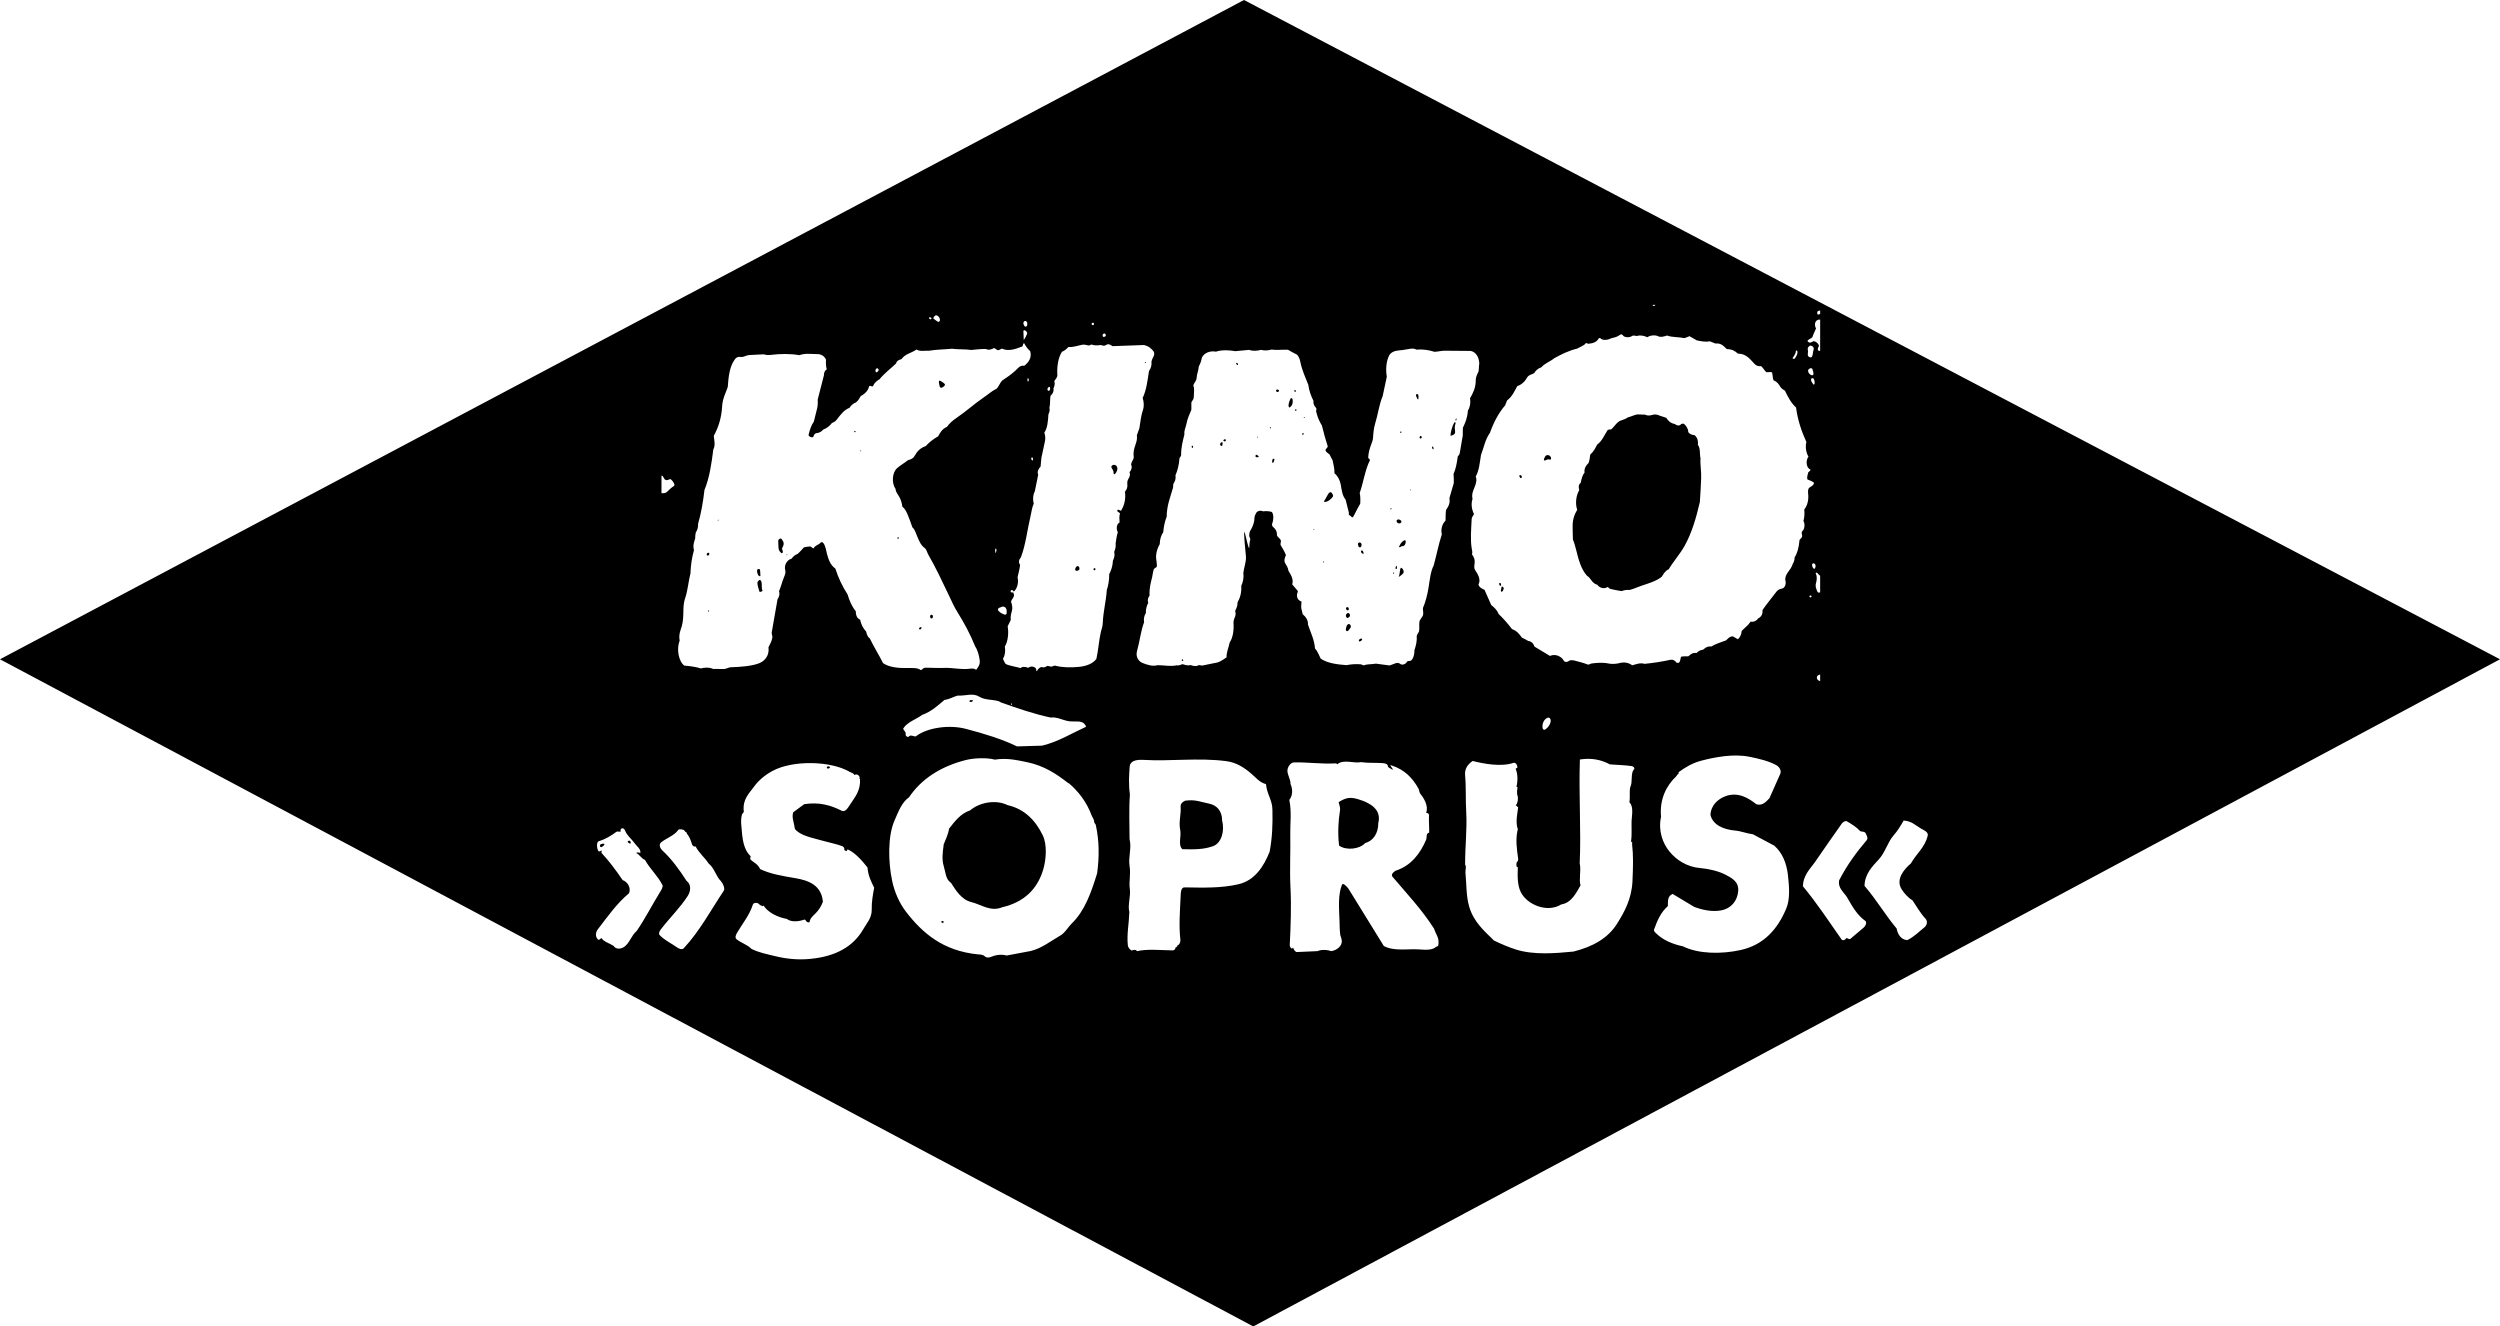 <?xml version="1.0" encoding="utf-8"?>
<!-- Generator: Adobe Illustrator 24.0.1, SVG Export Plug-In . SVG Version: 6.00 Build 0)  -->
<svg version="1.2" baseProfile="tiny" id="Layer_1" xmlns="http://www.w3.org/2000/svg" xmlns:xlink="http://www.w3.org/1999/xlink"
	 x="0px" y="0px" viewBox="0 0 549.596 291.601" xml:space="preserve">
<g>
	<path d="M298.801,175.771c-0.729-0.228-1.555-0.455-2.404-0.332c-0.703,0.104-1.521,0.517-2.123,0.9
		c0.115,0.551,0.408,1.194,0.321,1.718c-0.403,2.53-0.53,5.176-0.213,7.839c1.591,1.146,4.561,0.769,5.729-0.552
		c1.737-0.475,2.901-2.098,2.888-4.403C303.802,177.848,300.988,176.45,298.801,175.771z"/>
	<path d="M221.509,177c-2.726-1.345-6.31-0.511-8.233,1.145c-2.106,0.698-3.403,2.442-4.638,4.04
		c-0.215,1.362-0.751,2.33-1.195,3.487v0.143c-0.219,1.688-0.42,3.113,0.036,4.627c0.393,1.268,0.408,2.906,1.584,3.637
		c1.07,1.657,2.285,3.702,4.481,4.236c2.215,0.547,4.23,2.205,6.816,1.122c4.647-1.085,7.668-3.863,8.976-8.266
		c0.641-2.164,0.914-5.455-0.102-7.54C227.717,180.489,225.323,177.86,221.509,177z"/>
	<path d="M268.47,97.27c-0.13,0.051-0.18,0.204-0.233,0.337c-0.09,0.203,0.117,0.352,0.242,0.419
		c0.149,0.11,0.263-0.067,0.247-0.205C268.695,97.667,268.988,97.008,268.47,97.27z"/>
	<path d="M265.861,176.682c-1.76-0.342-3.108-0.999-5.358-0.655c0.004,0-0.067,0.073-0.137,0.096
		c-0.463,0.159-0.872,0.689-0.823,1.231c0.148,1.617-0.458,3.342-0.095,5.045c0.315,1.486-0.539,3.314,0.476,4.288
		c2.762,0.072,4.724,0.058,6.769-0.672c1.813-0.662,2.584-3.298,1.975-5.652C268.689,178.394,267.564,177.028,265.861,176.682z"/>
	<path d="M262.047,97.983c-0.114,0.043-0.06,0.232-0.049,0.35c0.021,0.157,0.275,0.176,0.289-0.003
		C262.304,98.163,262.221,97.919,262.047,97.983z"/>
	<path d="M236.825,124.457c-0.054,0.002-0.138,0.062-0.168,0.08c-0.158,0.189-0.32,0.447-0.285,0.713
		c0.064,0.368,0.567,0.243,0.811,0.066c0.196-0.151,0.127-0.435,0.068-0.631C237.183,124.516,236.94,124.429,236.825,124.457z"/>
	<path d="M251.919,79.636c-0.08-0.098-0.351-0.059-0.204,0.129C251.795,79.849,252.008,79.706,251.919,79.636z"/>
	<path d="M240.565,124.896c-0.045,0.016-0.159,0.143-0.18,0.181c-0.073,0.138,0.1,0.22,0.215,0.297
		c0.097,0.064,0.176-0.102,0.23-0.212C240.894,125.039,240.696,124.864,240.565,124.896z"/>
	<path d="M244.795,102.193c-0.246,0.021-0.584,0.302-0.451,0.611c0.099,0.247,0.529,0.644,0.451,1.215
		c-0.016,0.118,0.117,0.312,0.258,0.209c0.405-0.31,0.81-1.152,0.44-1.733C245.323,102.251,245.053,102.163,244.795,102.193z"/>
	<path d="M259.986,144.965c-0.138-0.043-0.254,0.059-0.183,0.221c0.045,0.073,0.103,0.145,0.197,0.115
		C260.159,145.259,260.159,145.016,259.986,144.965z"/>
	<path d="M279.26,93.916c-0.068,0.039-0.146,0.162-0.035,0.232C279.492,94.294,279.438,93.828,279.26,93.916z"/>
	<path d="M283.78,87.558c-0.026,0.005-0.065,0.055-0.065,0.067c-0.174,0.421-0.404,0.876-0.44,1.387
		c-0.024,0.227,0.055,0.664,0.229,0.56c0.582-0.312,0.793-1.036,0.631-1.831C284.105,87.621,283.947,87.435,283.78,87.558z"/>
	<path d="M280.605,85.692c-0.064,0.079-0.103,0.185-0.064,0.288c0.059,0.19,0.299,0.216,0.461,0.156
		c0.094-0.036,0.252-0.171,0.161-0.31C281.023,85.623,280.729,85.578,280.605,85.692z"/>
	<path d="M284.852,86.08c0.061-0.128-0.014-0.388-0.211-0.342c-0.174,0.053-0.051,0.206-0.051,0.31
		C284.604,86.165,284.818,86.213,284.852,86.08z"/>
	<path d="M276.111,99.97c-0.038,0.118-0.137,0.209-0.109,0.33c0.055,0.366,0.584,0.196,0.732,0.154
		C276.655,100.172,276.348,99.967,276.111,99.97z"/>
	<path d="M271.877,79.745c-0.007,0-0.102,0.066-0.121,0.082c0,0.199,0.164,0.453,0.372,0.439
		C272.211,80.026,272.083,79.8,271.877,79.745z"/>
	<path d="M269.242,96.551c-0.135,0.071-0.403,0.206-0.268,0.37c0.114,0.171,0.405,0.136,0.502-0.039
		C269.587,96.688,269.344,96.498,269.242,96.551z"/>
	<path d="M276.51,95.939c-0.103,0.052-0.205,0.205-0.088,0.268C276.557,96.264,276.551,95.984,276.51,95.939z"/>
	<path d="M182.438,168.771c0.117-0.242-0.371-0.419-0.568-0.231c-0.036,0.025-0.112,0.103-0.112,0.174
		C181.73,169.079,182.364,168.975,182.438,168.771z"/>
	<path d="M157.808,114.447c0.135,0.097,0.228-0.262,0.126-0.212C157.808,114.274,157.735,114.389,157.808,114.447z"/>
	<path d="M155.644,134.36c0.053,0.125,0.367,0.099,0.24-0.099C155.833,134.186,155.562,134.15,155.644,134.36z"/>
	<path d="M202.533,138.131c0.048-0.083,0.118-0.392-0.139-0.262c-0.039,0.014-0.173,0.072-0.216,0.098
		c-0.13,0.059-0.175,0.27-0.076,0.361C202.3,138.518,202.482,138.259,202.533,138.131z"/>
	<path d="M155.585,121.54c-0.119,0.045-0.211,0.18-0.229,0.304c-0.024,0.178,0.144,0.348,0.302,0.301
		c0.208-0.067,0.332-0.308,0.258-0.513C155.866,121.478,155.684,121.508,155.585,121.54z"/>
	<path d="M207.013,85.24c0.349-0.114,0.893-0.56,0.675-0.821c-0.267-0.313-0.726-0.563-1.115-0.778
		c-0.041,0.065-0.14,0.139-0.156,0.173c-0.053,0.361,0.091,0.731,0.156,1.127C206.606,85.077,206.779,85.309,207.013,85.24z"/>
	<path d="M132.739,185.486c-0.251-0.04-0.423,0.029-0.582,0.072c-0.419,0.141-0.281,0.803,0.088,0.661
		C132.446,186.173,133.208,185.555,132.739,185.486z"/>
	<path d="M138.04,185.165c0.198,0.128,0.353,0.343,0.509,0.272c0.264-0.126,0.078-0.457-0.067-0.567
		C138.253,184.68,137.804,185.009,138.04,185.165z"/>
	<path d="M284.846,89.995c-0.068,0.023-0.191,0.045-0.176,0.152c0.014,0.156,0.207,0.211,0.295,0.123
		C285.123,90.124,284.985,89.956,284.846,89.995z"/>
	<path d="M204.678,135.933c0.327,0.144,0.453-0.287,0.415-0.507c-0.035-0.2-0.202-0.368-0.454-0.251c0,0-0.115,0.1-0.119,0.125
		C204.438,135.519,204.438,135.823,204.678,135.933z"/>
	<path d="M213.157,154.211c0.141,0.266,0.656,0.077,0.766-0.233C213.661,153.847,212.988,153.87,213.157,154.211z"/>
	<path d="M189.131,99.184c0.024,0.041,0.227,0.068,0.184-0.068C189.284,99.037,188.929,98.993,189.131,99.184z"/>
	<path d="M197.357,118.134c-0.069,0.079-0.114,0.271,0.01,0.322c0.158,0.072,0.179-0.147,0.208-0.228
		C197.613,118.092,197.437,118.045,197.357,118.134z"/>
	<path d="M206.99,202.543c-0.179,0.299,0.322,0.49,0.453,0.219C207.548,202.517,207.105,202.347,206.99,202.543z"/>
	<path d="M187.926,94.714c-0.116,0.026-0.164,0.124-0.135,0.215c0.05,0.129,0.243,0.116,0.282,0.023
		C188.144,94.822,187.979,94.702,187.926,94.714z"/>
	<path d="M167.167,126.542c-0.042-0.362,0-0.86-0.107-1.305c-0.054-0.226-0.357-0.137-0.509-0.091c-0.016,0-0.051,0.044-0.071,0.076
		c-0.122,0.427,0.02,0.864,0.199,1.204C166.762,126.573,167.167,126.863,167.167,126.542z"/>
	<path d="M172.946,122.103c0.083-0.026,0.178-0.17,0.083-0.234C172.852,121.711,172.965,122.037,172.946,122.103z"/>
	<path d="M166.954,127.512c-0.034,0.012-0.112,0.069-0.128,0.088c-0.162,0.148-0.33,0.317-0.32,0.552
		c0.028,0.647,0.271,1.315,0.43,1.856c0.069,0.234,0.524,0.073,0.716-0.15c-0.327-0.523-0.069-1.316-0.277-1.968
		C167.325,127.717,167.167,127.418,166.954,127.512z"/>
	<path d="M172.096,118.914c-0.138-0.19-0.218-0.537-0.539-0.521c-0.292,0.03-0.479,0.33-0.474,0.548l0.062,1.465
		c0.021,0.359,0.134,0.715,0.393,0.94c0.137,0.111,0.27,0.42,0.473,0.203c0.287-0.321-0.232-0.826-0.038-1.118
		C172.2,120.076,172.471,119.429,172.096,118.914z"/>
	<path d="M279.899,100.858c-0.224,0.099-0.198,0.368-0.224,0.561c-0.039,0.131-0.01,0.417,0.189,0.299
		c0.213-0.134,0.242-0.462,0.311-0.736C280.205,100.881,280.026,100.811,279.899,100.858z"/>
	<path d="M306.905,124.459c-0.078,0.146-0.095,0.307-0.12,0.438c-0.045,0.12,0.1,0.269,0.213,0.181
		c0.125-0.107,0.125-0.312,0.083-0.503C307.078,124.537,307.028,124.237,306.905,124.459z"/>
	<path d="M311.372,86.688c-0.216,0.246,0.026,0.495,0.102,0.726c0.054,0.149,0.112,0.417,0.336,0.352
		c0-0.363,0.088-0.756-0.044-1.005C311.665,86.582,311.474,86.6,311.372,86.688z"/>
	<path d="M319.912,92.817c-0.064,0.039-0.218,0.042-0.236,0.111c-0.397,0.791-0.734,1.773-0.815,2.875
		c0.422-0.071,0.931-0.254,1.02-0.641c0.069-0.443-0.168-1.092-0.019-1.623C319.93,93.308,320.089,92.95,319.912,92.817z"/>
	<path d="M309.988,107.762c0.086,0.112,0.204-0.068,0.143-0.129C310.099,107.608,309.854,107.601,309.988,107.762z"/>
	<path d="M314.878,98.153c-0.014,0.019-0.054,0.062-0.054,0.062c-0.049,0.243,0.07,0.542,0.293,0.581
		C315.182,98.55,315.15,98.219,314.878,98.153z"/>
	<path d="M308.071,114.776c0.12-0.315-0.37-0.62-0.746-0.591c0.019,0-0.065,0.05-0.084,0.058c-0.366,0.123-0.198,0.567,0,0.704
		C307.504,115.15,307.952,115.107,308.071,114.776z"/>
	<path d="M308.66,118.796c-0.012,0-0.071,0.068-0.106,0.089c-0.483,0.278-0.775,0.794-1.004,1.344
		c0.229,0.234,0.481-0.167,0.649-0.156c0.59,0.083,0.91-0.631,0.815-1.168C308.977,118.749,308.803,118.788,308.66,118.796z"/>
	<path d="M307.952,124.864c-0.044,0.05-0.089,0.146-0.099,0.171c-0.152,0.572-0.152,1.277-0.356,1.804
		c0.342-0.221,0.683-0.459,0.94-0.752c0.252-0.265,0.158-0.771-0.118-1.052C308.229,124.938,308.071,124.719,307.952,124.864z"/>
	<path d="M312.19,95.877c-0.112,0.135-0.178,0.403,0,0.504c0.198,0.115,0.381-0.127,0.366-0.297
		C312.524,95.923,312.328,95.732,312.19,95.877z"/>
	<path d="M373.839,100.713c-0.236-0.966,0.02-2.193-0.583-2.909c0.118-0.915-0.149-1.646-0.697-2.116
		c-0.523-0.072-1.118-0.222-1.412-0.71c-0.026-0.786-0.432-1.273-0.857-1.719c-0.212-0.218-0.612-0.139-0.781,0.049
		c-0.368,0.412-0.986,0.21-1.305-0.09c-0.942-0.162-1.541-0.738-1.883-1.361l-1.463-0.484c-0.476-0.258-1.162-0.35-1.745-0.131
		c-0.549,0.205-1.133,0.092-1.541-0.102c-0.737,0.055-1.406-0.126-1.956,0.029l-1.832,0.625c-0.569,0.502-1.488,0.51-2.091,1.019
		c-0.505,0.42-0.866,1.017-1.41,1.517c-0.177,0.168-0.715-0.028-0.928,0.317c-0.658,1.041-1.184,2.344-2.261,3.119
		c-0.39,0.79-0.815,1.604-1.496,2.163c-0.079,0.631-0.153,1.328-0.383,1.874c-0.459,0.474-1.003,1.043-0.873,2.116
		c-0.481,0.512-0.702,1.521-0.831,2.205c-0.51,0.423-0.528,0.974-0.321,1.613c-0.638,0.996-0.975,2.893-0.453,4.33
		c-0.634,1.026-1.045,2.241-1.011,3.698c0.021,0.973,0.007,1.757,0.065,2.875c0.291,0.679,0.537,1.523,0.73,2.336
		c0.524,2.148,1.106,4.229,2.377,5.62c0.862,0.47,1.025,1.658,2.289,1.972c0.227,0.483,1.312,1.068,2.16,0.515
		c0.204-0.121,0.386,0.334,0.659,0.384c0.775,0.17,1.553,0.35,2.462,0.481c0.444-0.141,1.022-0.335,1.795-0.25
		c1.056-0.278,2.03-0.76,3.014-1.064c1.562-0.523,3.007-0.989,4.035-1.841c0.429-0.646,0.751-1.3,1.537-1.643
		c1.013-1.718,2.422-3.25,3.47-5.106c1.578-2.818,2.547-6.093,3.377-9.681c0.124-1.771,0.212-3.409,0.285-5.161
		C374.053,103.676,373.73,102.203,373.839,100.713z"/>
	<path d="M340.092,100.058c-0.424,0.094-0.535,0.541-0.67,0.89c-0.033,0.097-0.043,0.261,0.135,0.287
		c0.214,0.023,0.415-0.176,0.657-0.239c0.184-0.039,0.37,0.009,0.548,0.04c0.272,0.048,0.252-0.272,0.203-0.426
		C340.871,100.239,340.485,99.97,340.092,100.058z"/>
	<path d="M320.094,91.99c-0.056,0.045-0.084,0.12-0.094,0.153c0,0.076,0,0.697,0.158,0.202
		C320.178,92.269,320.271,91.882,320.094,91.99z"/>
	<path d="M286.359,95.251c-0.064,0.086-0.114,0.188-0.064,0.286c0.051,0.131,0.227,0.024,0.303-0.077
		C286.66,95.356,286.519,95.058,286.359,95.251z"/>
	<path d="M329.995,128.639c0-0.185-0.043-0.534-0.306-0.492c-0.198,0.023-0.132,0.385,0.024,0.569
		C329.787,128.827,329.995,128.792,329.995,128.639z"/>
	<path d="M334.049,104.495c-0.103,0.083,0,0.281,0.05,0.414c0.06,0.12,0.183,0.242,0.346,0.184c0.178-0.093,0.109-0.368,0-0.517
		C334.357,104.451,334.203,104.388,334.049,104.495z"/>
	<path d="M330.302,128.975c-0.188-0.116-0.224,0.108-0.233,0.183c-0.008,0.26-0.074,0.445-0.122,0.659
		c-0.035,0.109,0.079,0.314,0.231,0.264c0.253-0.119,0.307-0.426,0.387-0.66C330.629,129.215,330.445,129.07,330.302,128.975z"/>
	<path d="M273.481,0L0,144.934l275.518,146.667l274.078-146.667L273.481,0z M399.545,68.532c0.109-0.288,0.41-0.119,0.594-0.315
		v0.803c-0.084,0.065-0.184,0.069-0.261,0.065h-0.065l-0.1,0.126C399.462,69.073,399.462,68.759,399.545,68.532z M398.438,74.106
		c0.221-0.711,0.538-1.251,0.797-1.911c-0.259-0.438-0.357-1.047-0.05-1.514c0.206-0.308,0.583-0.496,0.953-0.396v6.84
		c-0.193,0.036-0.453-0.021-0.495-0.199c-0.123-0.355,0.308-0.818,0.208-1.032c-0.197-0.414-0.522-0.764-1.058-0.881
		c-0.242-0.056-0.558,0.331-0.919,0.316c-0.233-0.024-0.589-0.304-0.495-0.443C397.613,74.545,398.197,74.433,398.438,74.106z
		 M399.566,130.13c-0.237-0.493-0.564-1.224-0.331-1.979c0.191-0.609,0.255-1.496-0.05-2.004c-0.071-0.094,0.029-0.334,0.196-0.253
		c0.304,0.162,0.47,0.532,0.757,0.67v3.648C399.955,130.321,399.654,130.303,399.566,130.13z M400.139,148.293v1.454
		c-0.034-0.013-0.153-0.079-0.207-0.088c-0.307-0.093-0.543-0.411-0.521-0.743C399.436,148.551,399.812,148.335,400.139,148.293z
		 M397.488,76.376c0.041-0.077,0.238-0.294,0.302-0.333c0.269-0.148,0.613,0,0.786,0.209c0.133,0.169,0.197,0.388,0.133,0.602
		c-0.191,0.52-0.133,1.079-0.37,1.556c-0.142,0.278-0.567,0.138-0.75-0.035c-0.303-0.29-0.115-0.737-0.115-1.045
		C397.474,76.988,397.326,76.666,397.488,76.376z M398.003,80.957c0.194-0.062,0.4,0.044,0.44,0.207
		c0.108,0.38,0.282,0.768,0.216,1.106c-0.038,0.191-0.201,0.249-0.354,0.231c-0.43-0.107-0.831-0.533-0.816-1.031
		C397.494,81.209,397.763,81.022,398.003,80.957z M398.197,83.265c0.048-0.107,0.188-0.114,0.206-0.123
		c0.282-0.082,0.391,0.256,0.455,0.452c0.069,0.262,0.108,0.529,0.055,0.79c-0.01,0.148-0.254,0.203-0.303,0.092
		C398.418,84.146,397.963,83.668,398.197,83.265z M399.031,124.039c0.199,0.327,0.111,0.788-0.15,1.038
		c-0.38-0.139-0.523-0.587-0.512-0.949c0-0.078,0.033-0.171,0.103-0.219C398.659,123.778,398.913,123.851,399.031,124.039z
		 M394.788,77.193c0,0,0.13-0.121,0.17-0.182c0.219,0.123,0.227,0.452,0.172,0.681c-0.112,0.414-0.306,0.787-0.543,1.095
		c-0.128,0.173-0.564,0.094-0.503-0.048C394.286,78.289,394.765,77.913,394.788,77.193z M363.922,67.019
		c-0.068,0.15-0.227,0.229-0.389,0.256c-0.085,0-0.219-0.111-0.215-0.256H363.922z M242.723,73.311
		c0.144-0.03,0.406,0.132,0.387,0.425c-0.031,0.188-0.213,0.268-0.347,0.321c-0.208,0.104-0.345-0.128-0.366-0.277
		C242.362,73.57,242.53,73.35,242.723,73.311z M240.193,70.963c0.133-0.104,0.305,0.079,0.305,0.203
		c-0.014,0.103-0.045,0.259-0.172,0.306c-0.149,0.049-0.306-0.047-0.347-0.209C239.929,71.092,240.093,71.019,240.193,70.963z
		 M230.671,85.035c0.137-0.056,0.184,0.241,0.187,0.391c0.015,0.197-0.083,0.39-0.246,0.479c-0.144,0.09-0.292-0.078-0.338-0.227
		C230.232,85.426,230.385,85.141,230.671,85.035z M226.764,100.627c0.021-0.018,0.055-0.085,0.076-0.085
		c0.203-0.023,0.218,0.221,0.257,0.383c0.015,0.11,0,0.389-0.192,0.275C226.727,101.091,226.646,100.827,226.764,100.627z
		 M225.303,70.567c0.241-0.065,0.553,0.193,0.533,0.531c0,0.237,0.02,0.684-0.365,0.712c-0.217,0.02-0.302-0.24-0.41-0.41
		C224.898,71.11,224.962,70.674,225.303,70.567z M225.169,72.598c0.243-0.036,0.75,0.412,0.624,0.785
		c-0.135,0.319-0.381,0.909-0.732,1.369l-0.08-1.94C224.967,72.753,225.012,72.615,225.169,72.598z M205.868,69.319
		c0.422,0.098,0.764,0.531,0.772,1.028c0,0.199-0.226,0.527-0.46,0.39c-0.37-0.217-0.696-0.492-1.033-0.777
		C205.28,69.689,205.583,69.246,205.868,69.319z M204.471,69.766c0.142,0.028,0.406,0.126,0.286,0.308
		c-0.098,0.155-0.355,0.155-0.435,0c-0.034-0.028-0.068-0.113-0.079-0.153C204.155,69.725,204.366,69.731,204.471,69.766z
		 M192.487,81.221c0.021-0.054,0.174-0.209,0.218-0.235c0.174-0.059,0.342,0.026,0.416,0.179c0.123,0.273-0.115,0.506-0.323,0.652
		c-0.118,0.106-0.27-0.035-0.324-0.176C192.453,81.582,192.462,81.302,192.487,81.221z M145.42,104.565
		c0.025,0.011,0.13,0,0.199,0.056c0.203,0.141,0.291,0.509,0.51,0.743c0.345,0.389,0.884,0.076,1.215-0.057
		c0.441,0.224,0.633,0.626,0.846,0.984c0.099,0.192,0.128,0.448-0.066,0.57c-0.593,0.381-1.108,0.879-1.457,1.24
		c-0.341,0.357-0.866,0.339-1.247,0.322V104.565z M137.236,208.147c-0.846,0.6-1.936,0.512-2.334-0.201
		c-0.928-0.598-2.173-0.896-2.702-1.747c-0.184,0.148-0.462,0.575-0.751,0.325c-0.582-0.53-0.561-1.524-0.054-2.185
		c2.152-2.802,4.215-5.743,6.881-7.966c0.551-1.366-0.472-2.573-1.393-2.895c-1.435-2.1-3.011-4.233-4.609-5.933
		c-0.117-0.149,0.03-0.396-0.029-0.517v-0.06l-0.088-0.007c-0.127,0.096-0.304,0.35-0.487,0.151l-0.116,0.016
		c-0.37-0.624-0.489-2.037,0.102-2.212c1.407-0.401,2.783-1.236,3.858-2.059c0.213-0.149,0.678,0.047,0.967-0.049
		c-0.186-0.28,0-0.725,0.353-0.725c0.463,0,0.603,0.646,0.853,1.074c0.53,0.831,1.36,1.545,1.972,2.399
		c0.385,0.522,1.21,1.079,1.126,1.922c-0.343,0.038-0.6-0.257-0.918,0.052c0.685,0.283,1.091,1.132,1.825,1.477l0.073-0.03
		c1.062,2.01,2.791,3.461,3.873,5.604c0.173,0.381-0.278,1.131-0.446,1.377c-1.8,2.903-3.427,6.125-5.246,8.73
		C138.82,205.606,138.444,207.286,137.236,208.147z M159.108,195.824c-2.79,4.192-5.301,8.879-8.783,12.629
		c-0.406,0.437-1.128,0.078-1.526-0.205c-1.245-0.887-2.681-1.534-3.74-2.637c-0.355-0.345-0.077-0.921,0.205-1.284
		c1.886-2.476,4.241-4.733,5.951-7.402c0.683-1.083,0.748-2.534-0.287-3.281c-1.565-2.415-3.243-4.77-5.311-6.675
		c-0.406-0.357-0.942-1.296-0.226-1.825c1.206-0.938,2.899-1.488,3.71-2.684c0.182-0.274,0.949-0.13,1.31,0.04
		c0.029,0.007,0.036,0.079,0.036,0.091v0.07h0.083c0.043,0.244,0.353,0.244,0.448,0.416l-0.024,0.089l0.063,0.099
		c0.586,0.759,0.846,1.454,1.14,2.422c0.052,0.19,0.293,0.311,0.441,0.42h0.088h0.06h0.088l0.071-0.072
		c-0.008-0.016-0.018-0.031-0.026-0.048l0.028,0.045l-0.003,0.003c0.696,1.443,2.016,2.451,2.888,3.813
		c1.238,0.94,1.605,2.812,2.712,3.889C158.872,194.121,159.454,195.308,159.108,195.824z M191.637,200.017
		c0.018,1.818-1.122,2.958-1.851,4.244c-2.216,3.883-6.156,6.016-11.635,6.536c-2.732,0.279-5.382-0.014-7.8-0.612
		c-1.679-0.414-3.687-0.804-5.18-1.604c-0.871-0.918-2.271-1.295-3.25-2.104c-0.427-0.336-0.135-1.026,0.126-1.436
		c1.169-2.007,2.716-3.826,3.461-6.177c0.14-0.456,1.03-0.547,1.442-0.023c0.17,0.213,0.451,0.213,0.656,0.381l0.257-0.132
		c0.995,1.507,2.998,2.535,5.133,2.934c0.921,0.748,2.592,0.576,3.83,0.141c0.324-0.114,0.383,0.81,1.154,0.567
		c0.06-0.821,0.752-1.395,1.157-1.784c0.899-0.853,1.431-1.795,1.766-2.693c-0.299-3.589-3.037-4.702-6.087-5.206
		c-3.034-0.511-5.516-0.936-7.712-1.998c-0.5-1.11-1.399-1.434-2.084-2.053c-0.155-0.132-0.014-0.794,0-0.767
		c-1.685-1.638-1.812-3.945-2.045-6.715c-0.075-0.803-0.089-1.623,0.14-2.47c0.05-0.207,0.449-0.341,0.396-0.733
		c-0.303-2.58,1.193-3.901,2.218-5.335c1.038-1.428,2.428-2.589,4.071-3.483c4.448-2.422,12.797-2.264,16.988,0.184
		c0.25,0.162,0.825,0.248,1.022,0.66l0.022,0.056h0.069v-0.056c0.456-0.247,0.949,0.066,1.059,0.49c0.032,0.104,0.074,0.165,0,0.217
		l-0.064,0.071v0.068h0.169c0.175,2.615-1.113,4.042-2.189,5.696c-0.389,0.582-1.028,1.755-1.832,1.356
		c-2.283-1.157-4.867-1.98-8.242-1.451l-2.427,1.792c-0.369,1.159,0.197,2.238,0.374,3.66c1.214,1.489,3.675,1.896,5.89,2.53
		c1.556,0.445,3.072,0.725,4.546,1.251c0.167,0.08,0.336,0.27,0.427,0.445l0.014,0.084c-0.183,0.266,0.181,0.494,0.399,0.531
		l0.088,0.023l0.064-0.074l0.147-0.317c1.736,0.777,3.218,2.52,4.39,4.006c0.14,1.772,0.757,3.019,1.465,4.433
		C191.899,196.677,191.598,198.216,191.637,200.017z M191.227,140.365c-0.538-0.365-0.706-1.023-0.809-1.505
		c-0.706-0.782-1.113-1.603-1.329-2.648c-0.663-0.226-0.975-0.996-0.944-1.809c-0.841-1.024-1.405-2.331-1.821-3.73
		c-1.128-1.734-2.03-3.653-2.685-5.688c-1.052-0.738-1.473-1.862-1.828-3.188c-0.223-0.852-0.327-1.902-0.889-2.506
		c-0.16-0.145-0.402-0.136-0.526,0.015c-0.425,0.502-1.231,0.569-1.517,1.234c-0.351,0-0.525-0.416-0.805-0.405
		c-0.495,0.029-0.905,0.095-1.345,0.2c-0.424,0.47-0.836,0.969-1.394,1.447c-0.524,0.19-0.99,0.558-1.296,1.029
		c-1.009,0.264-1.724,1.406-1.413,2.545c0.158,0.641-0.138,1.191-0.327,1.664c-0.384,0.962-0.642,2.063-1.043,2.949
		c0.242,0.716-0.039,1.329-0.331,1.804l-1.264,7.225c-0.075,0.393,0.201,0.785,0.132,1.173c-0.123,0.766-0.475,1.386-0.852,2.123
		c0.239,1.815-0.803,3.101-2.243,3.588c-1.674,0.572-3.816,0.733-5.962,0.804c-0.687,0.025-1.096,0.445-1.79,0.388l-2.197-0.018
		c-0.744-0.38-1.914-0.334-2.676-0.108c-1.122-0.344-2.303-0.515-3.634-0.619c-1.251-0.922-1.765-3.631-1.022-5.513
		c-0.272-1.308,0.223-2.331,0.484-3.213c0.326-1.126,0.315-2.458,0.345-3.879c0.034-0.837,0.178-1.676,0.407-2.322
		c0.557-1.663,0.695-3.647,1.135-5.347c0.066-1.893,0.327-3.538,0.772-5.095c-0.267-0.93-0.015-1.824,0.267-2.575
		c0-0.453,0.024-0.852,0.124-1.304c0.292-0.456,0.57-1.066,0.51-1.914c0.676-2.327,1.11-4.856,1.407-7.456
		c1.087-2.603,1.544-5.732,1.947-8.913c0.497-0.85,0.194-2.04,0.102-2.977c1.027-1.904,1.68-3.889,1.837-6.488
		c0.084-1.711,0.788-2.918,1.236-4.246c0.144-2.353,0.45-4.5,1.447-5.923c0.204-0.309,0.492-0.663,0.935-0.703
		c0.204-0.019,0.827,0.04,1.004-0.019c0.431-0.147,0.872-0.341,1.361-0.388l3.178-0.158c0.642,0.211,1.087,0.173,1.635,0.116
		c1.989-0.243,4.178-0.276,6.191,0.072c0.632-0.232,1.36-0.329,2.233-0.292l2.063,0.071c0.696,0.117,1.26,0.519,1.551,1.22
		c-0.05,0.662-0.019,1.529,0.163,2.115c-0.421,0.258-0.638,0.734-0.622,1.319l-1.369,5.332c0.057,0.686,0,1.382-0.114,1.908
		c-0.218,0.965-0.489,1.825-0.732,2.943c-0.525,0.681-0.894,1.798-1.148,2.841c-0.073,0.335,0.37,0.554,0.677,0.596
		c0.223,0.052,0.397-0.117,0.443-0.311c0.064-0.308,0.32-0.604,0.701-0.623c0.623-0.041,1.096-0.416,1.402-0.769
		c0.852-0.316,1.479-0.865,1.909-1.452c0.504-0.17,0.842-0.439,1.096-0.782c0.778-1.006,1.514-2.053,2.766-2.552
		c0.366-0.599,0.899-0.983,1.404-1.177c0.597-0.437,0.805-1.021,1.057-1.386c0.924-0.519,1.601-1.134,1.849-2.157
		c0.055-0.282,0.742,0.203,0.855-0.064c0.262-0.662,0.9-1.224,1.399-1.455c1.187-1.441,2.55-2.424,3.674-3.51
		c0.133-0.648,0.73-0.805,1.176-0.947c0.37-0.511,0.861-0.868,1.41-1.136c0.63-0.299,1.343-0.585,1.901-0.973
		c0.791,0.496,1.826,0.21,2.77,0.262c1.614-0.282,3.302-0.261,5.008-0.435c1.428,0.183,2.832,0.068,4.28,0.267
		c1.044-0.093,2.026-0.236,3.208-0.214c0.573,0.349,1.305,0.058,1.74-0.193c0.183-0.109,0.614,0.525,1.038,0.451
		c0.352-0.055,0.58-0.425,0.881-0.29c1.236,0.582,2.872,0.038,3.871-0.354c0.182-0.074,0.439-0.085,0.533-0.261
		c0.113-0.21-0.003-0.462,0.311-0.646c0.362,0.63,0.782,1.329,1.341,1.744c0.44,1.454-0.361,2.509-1.28,3.236
		c-1.03-0.144-1.421,0.591-1.989,1.103c-0.88,0.799-1.883,1.498-2.906,2.167c-0.493,0.554-0.786,1.387-1.186,1.763
		c-1.137,0.552-1.875,1.283-2.744,1.856c-2.108,1.423-3.985,3.163-6.095,4.583c-0.827,0.552-1.602,1.251-2.101,1.967
		c-1.053,0.452-1.558,1.359-1.927,2.074c-1.172,0.667-2.077,1.414-2.731,2.158c-1.259,0.409-1.962,1.247-2.461,2.185
		c-0.248,0.457-0.732,0.738-1.445,0.907c-0.671,0.562-1.631,1.078-2.406,1.767c-1.038,0.935-1.255,3.216-0.311,4.57
		c0.029,0.701,0.498,1.135,0.775,1.651c0.376,0.665,0.61,1.368,0.708,2.223c0.573,0.442,0.875,1.074,1.161,1.73
		c0.382,0.877,0.712,1.864,1.053,2.823c0.528,0.446,0.722,1.143,0.999,1.837c0.424,1.022,0.815,2.066,1.684,2.689
		c0.407,0.283,0.505,0.884,0.753,1.363c1.73,2.995,3.213,6.174,4.72,9.343c0.555,1.163,1.043,2.298,1.706,3.334
		c1.473,2.361,2.808,4.815,3.921,7.557c0.545,0.846,0.86,1.916,1.018,3.125c0.114,0.938-0.351,1.515-0.795,2.079
		c-0.273-0.298-0.822-0.337-1.341-0.256c-1.927,0.267-3.688-0.229-5.507-0.176c-1.324,0.056-2.891-0.021-4.255-0.046
		c-0.431-0.008-0.689,0.344-1.019,0.562c-0.658-0.57-1.884-0.497-2.881-0.489c-1.97,0.048-4.08-0.119-5.454-1.074
		C193.206,143.929,192.107,142.216,191.227,140.365z M226.142,83.723c-0.018,0.074-0.202,0.25-0.24,0.074
		c-0.03-0.117-0.021-0.467,0-0.589c0-0.011,0.053-0.058,0.078-0.086C226.162,83.221,226.192,83.504,226.142,83.723z
		 M230.986,157.746c1.398-0.186,2.629,0.596,3.948,0.795c1.214,0.199,2.835-0.242,3.496,0.645c0.169,0.21,0.458,0.525,0.222,0.634
		c-3.093,1.411-6.024,3.258-9.566,4.102l-5.5,0.165c-3.386-1.634-7.128-2.768-11.208-3.847c-3.74-0.987-8.519-0.27-10.981,1.593
		c-0.36,0.279-1.128-0.491-1.64,0.112c-0.192,0.214-0.766-0.16-0.654-0.567c0.139-0.524-0.694-0.973-0.51-1.264
		c0.942-1.44,2.752-1.924,4.138-2.956c2.077-0.733,3.514-2.128,4.905-3.287c1.2-0.184,1.973-0.698,2.871-0.949
		c1.916,0.083,3.373-0.665,4.845,0.274c1.148,0.706,2.769,0.562,4.139,0.937c0.273,0.079,0.502,0.272,0.544,0.281
		C223.636,155.693,227.247,156.958,230.986,157.746z M222.336,154.632c0.114-0.067,0.251,0.272,0.114,0.313
		C222.316,154.993,222.144,154.737,222.336,154.632z M218.955,120.644c0.218,0.218,0.089,0.658-0.118,0.957
		c-0.094-0.17-0.005-0.527-0.074-0.754c-0.005-0.01,0.04-0.037,0.04-0.065C218.803,120.707,218.777,120.472,218.955,120.644z
		 M219.421,134.186c-0.164-0.24,0.107-0.543,0.365-0.619c0.104-0.026,0.233-0.059,0.34-0.121c0.361-0.219,0.772-0.072,1,0.241
		c0.227,0.328,0.203,0.76,0.161,1.184c-0.017,0.139-0.201,0.315-0.405,0.254C220.269,134.94,219.727,134.594,219.421,134.186z
		 M241.201,191.947c-1.297,4.227-2.712,8.261-5.547,11.027c-0.942,0.91-1.478,2.087-2.628,2.738
		c-2.106,1.211-4.021,2.776-6.451,3.358l-5.252,0.987c-1.354-0.357-2.65-0.052-3.458,0.303c-0.501,0.22-1.054,0.179-1.333-0.085
		c-0.436-0.476-1.18-0.436-1.621-0.476c-7.62-0.779-12.099-4.653-15.729-9.347c-1.417-1.835-2.54-4.294-3.07-6.883
		c-0.839-3.967-1.008-9.773,0.572-13.278c0.802-1.803,1.549-3.913,3.161-5.025c2.709-4.044,7.005-6.796,12.482-8.182
		c1.839-0.46,4.617-0.559,6.383-0.087c2.659-0.435,4.944,0.131,7.011,0.546c3.77,0.756,6.511,2.596,9.043,4.555
		c0.015,0,0.036,0.083,0.057,0.098l0.105-0.055c2.145,1.824,3.962,4.149,5.088,7.191c0.059,0.216,0.552,0.82,0.538,1.401
		c-0.007,0.229,0.325,0.384,0.36,0.684C241.643,184.835,241.692,188.13,241.201,191.947z M246.476,112.231
		c-0.108,0.175-0.485-0.261-0.714-0.164c-0.187,0.06-0.172,0.246-0.097,0.339c0.163,0.216,0.582,0.329,0.539,0.507
		c-0.165,0.513-0.139,1.215-0.08,1.956c-0.666,0.291-0.789,1.452-0.384,2.119c-0.253,0.819-0.373,1.706-0.487,2.503
		c0.114,0.753-0.136,1.349-0.311,1.831c0.175,0.722,0.022,1.301-0.281,1.929c-0.045,1.161-0.406,2.227-0.81,2.959
		c0,1.458-0.218,2.517-0.535,3.499c-0.167,2.56-0.789,4.682-0.881,7.197c-0.024,0.858-0.282,1.393-0.423,2.011
		c-0.439,1.903-0.545,3.996-0.985,5.929c-0.74,1.021-2.135,1.586-3.816,1.754c-1.873,0.191-3.713,0.141-5.27-0.264
		c-0.24-0.067-0.573,0.232-0.825,0.218c-0.366-0.008-0.772-0.289-1.039-0.082c-0.251,0.203-0.706,0.339-1.127,0.16
		c-0.469,0.108-0.736,0.473-0.959,0.837c-0.207,0.32-0.176-0.373-0.212-0.449c-0.331-0.525-1.226-0.672-1.766-0.188
		c-0.502-0.317-1.388-0.312-1.644,0.044c-1.103-0.322-2.156-0.46-3.067-0.803c-0.31-0.122-0.448-0.428-0.554-0.668
		c-0.112-0.259-0.32-0.558-0.197-0.725c0.377-0.572,0.525-1.547,0.343-2.547c0.652-0.981,0.914-2.958,0.627-4.449l0.682-1.398
		c-0.113-0.802,0.113-1.484,0.268-2.086c0.19-0.693-0.042-1.428-0.213-1.932c0.157-0.542,0.597-0.869,0.662-1.327
		c0.034-0.181-0.149-0.587-0.177-0.722c-0.149,0.032-0.357,0.082-0.496-0.035c-0.103-0.096-0.103-0.305,0.011-0.39
		c0.157-0.166,0.386-0.087,0.469,0.103c0.078,0.168,0.227,0.111,0.307,0.016c0.598-0.686,0.943-1.84,0.661-3.007
		c0.193-0.95,0.491-1.821,0.559-2.75c-0.504-0.646-0.12-1.296,0.168-1.616c1.073-2.773,1.414-6.107,2.146-9.16
		c0.196-0.865,0.322-1.909,0.692-2.667c-0.276-0.978-0.143-2.069,0.217-2.638l0.757-3.72c-0.326-0.691,0.168-1.445,0.526-1.787
		l0.171-1.896l0.79-3.684c0.154-0.685,0.041-1.39-0.144-1.861c0.697-1.028,0.822-2.541,0.905-4.071
		c0.189-0.347,0.373-0.934,0.215-1.374c0.216-0.904,0.092-1.758,0.246-2.679c0.317-0.294,0.772-0.754,0.648-1.606
		c0.177-0.409,0.396-1.003,0.177-1.62c0.257-0.418,0.706-0.776,0.677-1.342c-0.134-2.027,0.263-3.984,1.018-5.1
		c0.698-0.273,1.108-0.76,1.43-1.053c1.146,0.073,2.141-0.333,3.011-0.494c0.582-0.126,1.112,0.161,1.512,0.161
		c0.212,0,0.416-0.275,0.637-0.189c0.501,0.213,1.326,0.201,1.948,0.077c0.339,0.168,0.841,0.26,1.172-0.008
		c0.02-0.021,0.114-0.069,0.143-0.073c0.489-0.238,0.911,0.136,1.261,0.341l6.936-0.25c0.36,0.104,0.889,0.259,1.286,0.595
		c0.296,0.263,0.635,0.525,0.841,0.885c0.163,0.277,0.111,0.637,0,0.919c-0.175,0.38-0.408,0.753-0.505,1.275
		c0.088,0.798-0.14,1.488-0.545,2.028c-0.312,2.116-0.582,4.288-1.394,5.939c0.258,0.71,0.356,1.831,0.074,2.609
		c-0.4,1.141-0.573,2.597-0.789,4.035l-0.556,1.547c0.149,1.12-0.285,1.925-0.528,2.776c-0.198,0.67-0.258,1.382-0.148,2.156
		c-0.123,0.529-0.549,0.94-0.603,1.507c0.351,0.625,0,1.326-0.336,1.679c0.232,0.63-0.01,1.088-0.228,1.438
		c-0.197,0.319-0.317,0.73-0.252,1.185c0.094,0.764-0.182,1.283-0.519,1.653C247.524,109.697,247.173,111.09,246.476,112.231z
		 M279.116,187.242c-1.298,3.236-3.245,6.299-6.832,7.143c-3.778,0.884-7.75,0.765-11.865,0.692c-0.83-0.013-0.83,1.179-0.869,1.972
		c-0.161,3.431-0.404,6.474-0.056,9.534c0.056,0.464-0.173,1.101-0.678,1.289l0.012,0.114l-0.262,0.287h-0.084l-0.088,0.065v0.08
		c0.014,0.285-0.318,0.516-0.618,0.516c-2.726-0.052-5.537-0.354-7.796,0.163c-0.465-0.566-0.975-0.092-1.285-0.163l-0.115-0.097
		c-0.306-0.231-0.589-0.58-0.642-1.062c-0.25-2.468,0.266-4.818,0.336-7.283c-0.409-1.529,0.356-3.48,0.098-5.159
		c-0.219-1.468,0.236-3.156-0.037-4.853c-0.344-2.098,0.495-3.965-0.014-6.02c0-3.143-0.168-6.609,0.075-9.768v-0.059
		c-0.309-2.11-0.192-4.241-0.045-6.137c0.11-1.241,1.435-1.515,2.939-1.448c6.052,0.365,12.045-0.522,18.267,0.276
		c2.297,0.301,3.993,1.445,5.488,2.724c1.038,0.863,1.789,1.938,3.264,2.335c0.256,2.399,1.41,3.43,1.42,5.707
		C279.803,181.245,279.698,184.117,279.116,187.242z M316.149,208.004c-0.403-0.011-0.59,0.35-1.052,0.527
		c-1.195,0.49-2.836,0.128-4.296,0.148c-2.23,0.024-4.681,0.303-6.575-0.693l-7.752-12.567c-0.298-0.441-1.238-1.487-1.468-0.906
		c-0.883,2.209-0.639,5.092-0.53,7.899c0.037,1.027,0.025,2.15,0.17,3.143c0.035,0.229,0.281,0.727,0.324,1.208
		c0.131,1.303-1.224,2.177-2.289,2.33c-0.967-0.311-1.932-0.372-2.867-0.087c-0.014,0.016-0.049,0.038-0.057,0.052l-0.088,0.035
		l-4.582,0.203c-0.264,0.01-0.668-0.474-0.773-0.89l-0.014-0.067h-0.066l-0.074,0.08l-0.088,0.105c-0.36,0-0.555-0.52-0.536-0.809
		c0.196-3.791,0.376-8.485,0.162-12.498c-0.206-3.839,0.034-8.196-0.046-11.768c-0.06-2.083,0.338-4.959-0.213-7.604
		c0.752-0.898,0.795-2.382,0.259-3.497c0.081-0.943-0.753-2.065-0.671-3.071c0.103-0.775,0.705-1.65,1.443-1.677
		c3.055-0.056,5.942,0.391,9.16,0.219c0.146-0.023,0.279,0.133,0.413,0.219l0.049-0.118c1.423-1.018,3.552-0.043,5.133-0.375
		c1.592,0.236,2.801,0.104,4.419,0.201c0.515,0.035,1.431,0.039,1.48,0.721c0.016,0.206,0.252,0.28,0.407,0.423h0.064l0.561,0.359
		c0.138-0.406-1.017-1.215-0.212-0.97c2.843,0.932,4.6,2.739,5.912,5.129c0.148,0.277,0.14,0.78,0.375,1.083
		c0.874,1.053,1.861,2.795,1.282,4.188c0.508,0.043,0.653,0.337,0.631,0.521c-0.059,1.342,0.067,2.521,0.047,3.835
		c-0.78,0.161-0.466,1.1-0.67,1.563c-1.29,3.003-3.248,5.635-6.519,6.749c-0.539,0.176-1.308,0.896-0.891,1.381
		c3.152,3.711,6.513,7.275,9.17,11.458C315.657,205.485,316.575,206.246,316.149,208.004z M321.572,95.771
		c-0.193,1.273-0.485,2.602-0.653,3.802c-0.05,0.47-0.426,0.666-0.449,0.781c-0.201,1.559-0.46,2.829-0.93,3.833
		c0.079,0.648,0.056,1.372,0.056,2.019l-0.965,3.319c0.23,1.07-0.272,1.932-0.737,2.573c-0.105,0.749-0.088,1.567-0.105,2.348
		c-0.702,0.678-1.097,1.808-0.824,3.037c-0.717,2.222-1.151,4.515-1.783,6.826c-0.693,1.315-0.856,3.161-1.139,4.907
		c-0.271,1.661-0.708,3.259-1.23,4.455c-0.011,0.656,0.147,1.13,0.018,1.578c-0.191,0.541-0.755,0.929-0.797,1.517
		c-0.064,0.67,0.02,1.4-0.064,1.977c-0.035,0.251-0.543,0.856-0.518,1.053c0.081,1.149-0.175,2.163-0.501,3.12
		c0,0.971-0.217,1.784-0.702,2.267c-0.263,0.241-0.831-0.019-1.004,0.38c-0.158,0.366-0.946,0.796-1.482,0.357
		c-0.262-0.219-0.613-0.232-0.931-0.122l-1.339,0.498l-3.025-0.404c-0.846,0.18-1.868,0.058-2.6,0.363
		c-0.199,0.079-0.505-0.193-0.643-0.21c-1.187-0.104-2.26-0.015-3.21,0.181c-2.14-0.164-4.196-0.431-5.671-1.425
		c-0.35-0.698-0.666-1.621-1.256-2.233c-0.146-1.974-0.961-3.506-1.549-5.263c0.082-1.004-0.574-1.792-1.174-2.301
		c-0.074-0.567-0.316-1.07-0.316-1.665c0-0.35,0.064-0.671,0.064-1.091c-0.547-0.194-1.043-0.658-0.987-1.448
		c0-0.346,0.271-0.742,0.162-0.888c-0.408-0.565-0.809-0.917-1.205-1.438c0.36-1.307-0.414-2.22-0.854-3.038
		c-0.07-0.752-0.485-1.172-0.752-1.725c-0.273-0.611,0.054-1.264,0.222-1.676c-0.348-0.875-0.77-1.526-1.156-2.182
		c-0.164-0.299,0.178-0.834,0-1.144c-0.213-0.383-0.705-0.685-0.826-1.007c0.064-1.03-0.44-1.51-0.895-1.904
		c-0.193-0.174-0.229-0.494-0.137-0.717c0.271-0.692,0.39-1.878-0.069-2.52c-0.502-0.186-1.222-0.245-1.959-0.146
		c-0.466-0.265-1.269-0.126-1.522,0.382c-0.174,0.313-0.351,0.661-0.372,1.18c-0.033,1.127-0.489,2.02-0.964,2.796
		c-0.142,0.235-0.123,0.6-0.177,0.938c-0.04,0.299,0.306,0.663,0.227,0.927c-0.187,0.608-0.173,1.307-0.213,1.794
		c-0.301,0.759-1.859-9.45-0.722,2.042c0.01,1.229-0.434,2.209-0.588,3.512c0.154,0.993-0.094,2.086-0.447,2.789
		c0.076,1.509-0.229,2.585-0.828,3.672c0.049,0.692-0.251,1.315-0.524,1.857c0.218,0.589,0.074,1.136-0.143,1.567
		c-0.144,0.325-0.229,0.735-0.208,1.108c0.093,1.719-0.158,3.241-0.851,4.27c-0.207,1.146-0.676,1.908-0.692,3.268
		c-0.618,0.402-1.221,0.874-1.958,1.112l-3.308,0.672c-0.311,0.073-0.701-0.19-0.932-0.039c-0.485,0.3-1.216,0.128-1.692-0.058
		c-0.73,0.193-1.314-0.065-1.778-0.203c-0.417,0.138-0.826,0.376-1.305,0.261c-1.276,0.289-2.631-0.008-4.113-0.035
		c-1.236,0.339-2.429-0.107-3.377-0.484c-0.85-0.336-1.577-1.325-1.206-2.644c0.584-2.071,0.825-4.399,1.547-6.303
		c-0.14-0.812,0.055-1.488,0.384-2.002c-0.019-0.868,0.199-1.693,0.546-2.285c-0.293-0.716,0.103-1.324,0.276-1.582
		c-0.094-1.682,0.296-2.914,0.563-4.035c0.152-0.588,0.152-1.165,0.358-1.714c0.111-0.299,0.67-0.384,0.686-0.737
		c0.024-0.83-0.217-1.473-0.179-2.268c0.075-1.054,0.435-1.896,0.807-2.557c0.014-1.178,0.386-2.068,0.765-2.6
		c0.125-1.287,0.336-2.359,0.762-3.421c0.015-2.476,0.81-4.333,1.369-6.288c0.119-0.435-0.019-0.786,0.177-1.08
		c0.289-0.42,0.497-0.947,0.392-1.765c0.425-0.938,0.768-2.235,0.866-3.623c0-0.3,0.379-0.463,0.371-0.787
		c-0.021-1.713,0.358-3.045,0.725-4.554c-0.108-0.861,0.281-1.499,0.426-2.236c0.222-1.228,0.722-2.248,1.103-3.181V88.46
		c0.141-0.347,0.529-0.648,0.529-1.146c0.009-1.008,0.215-1.802-0.11-2.609c0.198-0.55,0.708-0.992,0.733-1.605
		c0.052-0.956,0.419-1.544,0.483-2.553c0.317-0.541,0.573-1.275,0.677-1.94c0.549-1.103,1.873-1.526,3.095-1.3
		c1.284-0.432,3.016-0.339,4.246-0.104l3.066-0.289c0.71,0.31,1.888,0.222,2.585,0c0.819,0.213,1.65,0.141,2.282-0.069
		c1.203,0.188,2.368-0.031,3.664,0.048c0.648,0.36,1.265,0.745,1.993,1.08c0.339,0.362,0.573,0.909,0.691,1.482
		c0.381,1.957,1.142,3.515,1.779,5.161c0.172,1.321,0.594,2.441,1.143,3.525c-0.119,0.705,0.251,1.188,0.537,1.496
		c0.216,0.237,0,0.667,0.021,0.754c0.32,1.392,0.796,2.372,1.289,3.161c0.406,1.667,0.801,3.112,1.266,4.529
		c0.094,0.331-0.604,0.656-0.471,0.966c0.199,0.45,0.625,0.609,0.881,0.862c0.239,0.545,0.516,0.96,0.684,1.325
		c0.174,0.979,0.443,1.866,0.396,2.81c0.71,0.576,1.19,1.463,1.389,2.519c0.201,1.143,0.305,2.363,1.062,3.279l0.716,2.852
		c-0.018-0.018,0,0.35,0,0.478c0.271,0.136,0.495,0.351,0.715,0.585c0.236-0.064,0.35-0.332,0.463-0.552
		c0.454-0.887,0.915-1.822,1.32-2.474c0.059-0.969,0.023-1.829-0.119-2.337c0.84-2.424,1.188-5.106,2.24-7.195
		c0.123-0.218-0.377-0.366-0.366-0.636c0.049-1.034,0.312-1.927,0.608-2.722c0.174-0.467,0.406-0.996,0.455-1.599
		c0.05-0.975,0.163-2.173,0.455-3.098c0.612-1.952,0.886-4.269,1.656-6.051l0.914-4.276c-0.291-1.666-0.101-3.47,0.503-4.644
		c0.411-0.794,1.297-1.082,2.385-1.164c0.765-0.045,1.468-0.23,2.181-0.322c0.464-0.062,0.888-0.128,1.447,0.173
		c1.438-0.127,2.812,0.114,3.975,0.484c0.855-0.041,1.597-0.274,2.367-0.241l5.622,0.047c1.176,0.3,1.774,1.371,1.852,2.755
		c-0.143,0.608-0.009,1.504-0.269,1.993c-0.233,0.473-0.511,1.001-0.511,1.686c0,1.69-0.597,2.828-1.256,3.977
		c0.184,1.159-0.094,2.163-0.474,2.708c-0.103,1.611-0.589,2.703-1.103,3.78L321.572,95.771z M359.198,169.163
		c-0.793,0.844-0.212,2.798-0.811,3.893c-0.229,1.075,0.019,2.171-0.189,3.294c0.765,0.794,0.68,2.07,0.543,3.432
		c-0.184,1.664,0.091,3.414-0.173,5.171c0,0.08,0.226,0.213,0.331,0.359l-0.119,0.082c0.324,2.85,0.235,5.085,0.098,8.386
		c-0.194,3.882-1.792,6.758-3.411,9.319c-2.003,3.209-5.414,5.059-9.565,6.093c-4.066,0.395-8.69,0.772-12.563-0.427
		c-1.746-0.552-3.306-1.236-4.904-2.002c-2.166-2.131-4.465-4.076-5.456-7.468c-0.678-2.35-0.576-4.922-0.817-7.449
		c-0.046-0.581,0.215-1.098,0.005-1.651l-0.079-0.074c-0.01-4.203,0.455-7.768,0.243-11.542c-0.169-2.681,0-5.517-0.243-8.078
		c-0.149-1.562,0.602-2.453,1.642-3.21c2.504,0.63,6.305,1.339,8.996,0.413c0.361-0.123,0.799,0.357,0.819,0.733
		c0,0.065,0.04,0.252,0.04,0.311l-0.09,0.078l-0.067,0.064h-0.074h-0.057l-0.106,0.114c0.481,1.072,0.51,2.654,0.178,3.974
		c0.273-0.056,0.273,0.236,0.208,0.358l-0.081,0.077l0.102,0.007c-0.133,0.345-0.102,0.751-0.081,1.128v0.068
		c0.384,0.888,0.081,2.087-0.325,2.464c0.216,0.017,0.312,0.178,0.394,0.273l0.157,0.119c-0.157,1.371-0.559,3.008-0.166,4.533
		l-0.081,0.079h0.09c0.175,0.042,0.087,0.257,0.057,0.363l-0.057,0.081l0.012,0.072c-0.427,1.975-0.161,3.963,0.131,6.093
		c0.054,0.284,0.015,0.66-0.3,0.849v0.073c-0.095,0.336-0.095,0.604,0,0.94l0.244,0.097c-0.096,2.006-0.075,4.04,0.655,5.465
		c1.324,2.723,5.77,4.649,8.889,2.71c2.215-0.331,3.269-2.492,4.239-4.184c-0.381-1.338,0.117-3.029-0.126-4.583l-0.058-0.081
		c0.338-7.629-0.221-14.988,0.043-23.015c2.557-0.409,4.73,0.058,6.585,1.072c1.642,0.141,3.284,0.141,4.829,0.385
		C359.104,168.472,359.471,168.883,359.198,169.163z M340.258,157.779c0.341-0.119,0.67,0.239,0.649,0.658
		c-0.03,0.756-0.575,1.55-1.275,1.964c-0.213,0.123-0.455-0.078-0.5-0.302C338.934,159.082,339.471,158.048,340.258,157.779z
		 M392.652,199.813c-1.843,4.372-4.845,7.901-9.977,9.037c-4.183,0.92-9.227,0.91-12.731-0.82c-2.233-0.457-4.406-1.407-5.773-2.769
		c-0.282-0.273-0.665-0.55-0.539-0.93c0.713-2.017,1.531-3.839,3.026-5.136c0.037-1.154-0.112-2.148,1.045-2.678l4.751,2.852
		c1.767,0.665,3.919,1.141,5.919,0.771c2.12-0.393,3.601-2.019,3.757-4.341c0.108-2.076-1.532-2.823-2.798-3.505
		c-1.503-0.787-3.714-1.308-5.531-1.456c-2.944-0.241-5.309-1.801-6.828-3.69c-1.442-1.777-2.48-4.521-1.81-7.566
		c-0.384-3.921,1.238-6.936,3.284-8.861c0.205-0.208,0.37-0.581,0.647-0.729l-0.104-0.21c1.394-1.035,3.051-2.046,5.067-2.566
		c2.857-0.742,6.991-1.581,10.612-0.835c2.01,0.415,4.08,0.89,5.766,1.798c0.625,0.323,1.15,0.984,0.994,1.787
		c0.007-0.018-0.027,0.048-0.05,0.078v0.054l-2.394,5.39c-0.627,0.62-1.46,1.744-2.858,1.324c-1.604-1.268-3.998-2.837-6.81-1.774
		c-1.607,0.607-3.174,1.916-3.294,4.104c0.539,2.278,2.952,3.214,5.371,3.442c1.411,0.126,2.487,0.625,3.974,0.826l4.707,2.508
		c1.729,1.557,2.682,3.769,2.98,6.45C393.338,194.896,393.579,197.705,392.652,199.813z M396.184,117.859
		c-0.024,0.449-0.565,0.66-0.588,0.914c-0.129,1.579-0.504,2.914-1.082,3.787c0.054,0.835-0.405,1.29-0.543,1.759
		c-0.353,0.997-1.193,1.518-1.444,2.574c-0.045,0.237-0.099,0.495-0.025,0.736c0.207,0.73-0.119,1.702-0.792,1.771
		c-0.655,0.086-1.062,0.479-1.358,0.901c-0.938,1.268-1.963,2.46-2.901,3.833c0.133,0.873-0.307,1.51-0.96,1.835
		c-0.267,0.422-0.835,0.83-1.646,0.695c-0.543,0.843-1.289,1.347-1.952,2.035c-0.055,0.767-0.347,1.387-0.841,1.841l-1.079-0.642
		c-0.801-0.009-1.107,0.548-1.531,0.884c-1.099,0.436-2.339,0.768-3.228,1.346c-0.947-0.104-1.434,0.385-1.798,0.693
		c-0.697,0.082-1.093,0.391-1.47,0.739c-0.928-0.146-1.392,0.413-1.798,0.736c-0.628,0.027-1.118-0.064-1.588,0.089
		c-0.193,0.389-0.056,0.997-0.533,1.347c-0.04,0.033-0.253-0.055-0.469-0.041c-0.215-0.363-0.72-0.777-1.381-0.632
		c-1.775,0.388-3.675,0.691-5.656,0.881c-0.938-0.303-1.893,0.104-2.704,0.322c-0.673-0.546-1.75-0.771-2.684-0.512
		c-0.797,0.217-1.782,0.282-2.574,0.107c-1.171-0.259-2.579-0.145-3.692,0.006c-0.282,0.04-0.55,0.337-0.866,0.211
		c-0.91-0.369-1.952-0.604-2.822-0.845c-0.45-0.107-1.043-0.156-1.256,0.059c-0.218,0.239-0.909,0.399-1.16-0.068
		c-0.472-0.879-1.796-1.576-3.028-1.023l-3.396-2.048c-0.211-0.646-0.666-1.163-1.358-1.23c-0.458-0.258-0.86-0.501-1.424-0.754
		c-0.476-0.71-1.153-1.528-2.165-1.868c-0.936-1.24-1.938-2.366-2.942-3.317c-0.389-0.986-1.102-1.548-1.622-1.976l-1.473-3.331
		c-0.395-0.216-1.143-0.439-1.329-1.162c0.614-1.212-0.218-2.374-0.746-3.196c-0.232-0.353-0.198-0.826-0.12-1.335
		c0.146-0.91-0.171-1.671-0.567-2.093c0.162-0.49,0.011-0.903-0.049-1.279c-0.342-2.057-0.108-4.44-0.014-6.539
		c0.033-0.473,0.438-0.776,0.507-1.083c-0.488-0.932-0.697-2.215-0.316-3.314c-0.271-1.053,0.198-1.932,0.524-2.769
		c0.243-0.612,0.483-1.5,0.173-2.143c0.743-1.281,0.891-3.043,1.157-4.736c0.633-1.641,0.967-3.527,1.957-4.833
		c0.816-2.315,1.894-4.363,3.362-6.093l0.429-1.085c1.054-0.743,1.622-2.008,2.229-3.133c1.061-0.35,1.723-1.093,2.196-1.927
		c0.302-0.543,0.975-0.598,1.512-0.918c0.343-0.6,0.887-1.052,1.594-1.296c0.729-0.873,1.961-1.256,2.812-1.977
		c1.552-0.851,3.113-1.658,5.053-2.125c0.661-0.401,1.536-0.621,1.942-1.254c0.192,0.096,0.398,0.198,0.618,0.178
		c0.941-0.082,1.76-0.388,2.126-1.106c0.05-0.09,0.213-0.147,0.351-0.164c0.577,0.722,1.849,0.4,2.517,0.055
		c0.742-0.161,1.379-0.346,1.813-0.712c0.016-0.012,0.109-0.037,0.14-0.062c0.181-0.152,0.429-0.029,0.518,0.122
		c0.37,0.573,1.542,0.546,2.08,0.156c0.337-0.228,0.823,0.088,1.138-0.008c0.711-0.245,1.637,0.034,2.19,0.296
		c0.602-0.455,1.773-0.541,2.383-0.214c0.558,0.288,1.33,0.035,1.953-0.169c1.047,0.43,2.541,0.289,3.671,0.574
		c0.456-0.021,0.816-0.291,1.252-0.429l1.612,0.931c0.939,0.175,1.878,0.392,2.892,0.21l1.19,0.478
		c1.376-0.156,1.903,0.702,2.511,1.219c1.134,0.034,1.859,0.423,2.429,0.996c1.963,0.02,2.725,1.325,3.742,2.341
		c0.291,0.287,0.736,0.494,1.359,0.415c0.449,0.321,0.682,0.92,1.146,1.318c0.406,0.091,0.886-0.14,1.266,0.068
		c0.199,0.589,0.091,1.401,0.393,1.774c0.74,0.265,1.101,0.834,1.434,1.39c0.236,0.384,0.672,0.624,1.026,0.868
		c0.655,1.379,1.345,2.699,2.424,3.672c0.37,2.843,1.255,5.361,2.276,7.584c-0.304,1.195-0.003,2.502,0.457,3.213
		c-0.679,0.902-0.472,2.541,0.439,2.833c0.016,0.412-0.461,0.424-0.529,0.773c-0.094,0.432-0.302,0.987-0.134,1.42
		c0.555,0.219,1.063,0.386,1.434,0.724c-0.014,0.535-0.557,0.773-0.898,0.992c-0.44,0.269-0.44,0.789-0.381,1.434
		c0.173,1.494-0.267,2.741-0.85,3.437c0.078,1.005,0.034,1.806-0.189,2.513c0.397,0.657,0.262,1.854-0.216,2.235
		C395.908,117.012,396.204,117.55,396.184,117.859z M398.245,131.151c-0.028,0.146-0.242,0.253-0.36,0.146
		c-0.122-0.091-0.134-0.27-0.01-0.355C397.999,130.85,398.289,130.942,398.245,131.151z M409.648,203.969l-2.887,2.444
		c-0.171,0.162-0.566-0.158-0.87-0.197c-0.154,0.379-0.773,0.68-1.044,0.309c-2.775-3.96-5.378-7.929-8.49-11.68
		c0.043-2.515,1.685-3.918,2.791-5.542c1.905-2.812,3.873-5.553,5.777-8.289c0.193-0.256,0.775-0.643,1.062-0.473
		c1.008,0.578,2.112,1.256,2.938,2.15c0.17,0.185,1.047,0.025,1.238,0.533c0.205,0.49,0.596,1.023,0.183,1.514
		c-2.209,2.605-4.3,5.413-6.03,8.788c-0.318,1.753,1.067,2.617,1.759,3.771c1.158,2.022,2.226,3.904,3.993,5.153
		C410.452,202.72,410.185,203.531,409.648,203.969z M418.05,195.496c0.582,0.905,1.45,1.889,2.378,2.423
		c0.907,1.34,1.785,2.894,2.881,4.055c0.493,0.513,0.347,1.4-0.208,1.852c-1.208,0.985-2.394,2.169-3.801,2.85
		c-1.45-0.08-2.164-1.413-2.339-2.545c-2.484-2.942-4.456-6.369-7.063-9.372c0.016-2.58,1.74-4.336,3.087-5.779
		c1.492-1.608,1.935-3.765,3.327-5.364c0.848-0.96,1.538-2.099,2.18-3.223c1.718,0.062,2.703,1.124,3.83,1.767
		c0.604,0.334,1.619,0.747,1.472,1.494c-0.594,2.637-2.508,4.006-3.711,6.166C418.771,190.927,416.622,193.24,418.05,195.496z"/>
	<path d="M299.153,140.39c-0.173,0.056-0.336,0.162-0.4,0.328c-0.05,0.124-0.05,0.333,0.168,0.297
		c0.232-0.044,0.445-0.205,0.519-0.411C299.524,140.435,299.303,140.347,299.153,140.39z"/>
	<path d="M296.301,135.844c0.248-0.132,0.554-0.319,0.476-0.658c-0.06-0.222-0.292-0.497-0.45-0.431
		c-0.308,0.105-0.51,0.406-0.441,0.696C295.926,135.666,296.148,135.933,296.301,135.844z"/>
	<path d="M299.035,120.334c0.271-0.122,0.331-0.479,0.271-0.751c-0.069-0.231-0.312-0.406-0.55-0.31
		c-0.044,0.018-0.201,0.173-0.222,0.226c-0.043,0.192,0.054,0.376,0.095,0.563C298.685,120.228,298.881,120.399,299.035,120.334z"/>
	<path d="M296.44,134.118c0.113-0.135,0.098-0.354,0-0.52c-0.1-0.165-0.367-0.155-0.459-0.049c-0.096,0.131-0.114,0.307,0.025,0.487
		C296.072,134.125,296.287,134.301,296.44,134.118z"/>
	<path d="M296.34,137.23c0,0-0.068,0.07-0.107,0.094c-0.219,0.233-0.268,0.577-0.348,0.875c-0.043,0.206,0,0.522,0.203,0.552
		c0.352,0.064,0.574-0.491,0.801-0.761c0.16-0.168,0.08-0.37,0.015-0.528C296.83,137.245,296.611,137.139,296.34,137.23z"/>
	<path d="M286.598,91.813c-0.041,0.098,0.177-0.007,0.23,0.033C286.932,91.682,286.676,91.6,286.598,91.813z"/>
	<path d="M292.44,108.211c-0.038,0.017-0.213,0.061-0.296,0.167c-0.367,0.494-0.688,1.295-1.055,1.765
		c-0.16,0.193,0.224,0.195,0.32,0.193c0.68-0.121,1.103-0.578,1.49-0.997c0.124-0.162,0.286-0.429,0.033-0.712
		C292.84,108.521,292.725,108.128,292.44,108.211z"/>
	<path d="M288.773,116.502c0.055,0.082,0.225-0.049,0.133-0.145C288.742,116.23,288.747,116.46,288.773,116.502z"/>
	<path d="M290.991,123.395c-0.094,0.037-0.157,0.219,0,0.27C291.154,123.713,291.09,123.374,290.991,123.395z"/>
	<path d="M307.894,95.171c0.164,0,0.271-0.155,0.178-0.274c-0.053-0.059-0.247-0.059-0.261,0.094
		C307.786,95.078,307.854,95.171,307.894,95.171z"/>
	<path d="M306.307,125.86c-0.015,0-0.04,0.071-0.055,0.092c-0.064,0.104,0.085,0.245,0.213,0.135
		C306.539,126.03,306.435,125.846,306.307,125.86z"/>
	<path d="M299.331,120.998c-0.028,0.02-0.124,0.129-0.138,0.164c-0.021,0.286,0.242,0.59,0.484,0.574
		c0.242-0.014,0.051-0.278,0-0.413C299.644,121.162,299.496,120.959,299.331,120.998z"/>
	<path d="M305.723,111.775c-0.099,0.051-0.162,0.352,0.139,0.159C305.965,111.861,305.965,111.652,305.723,111.775z"/>
</g>
</svg>
